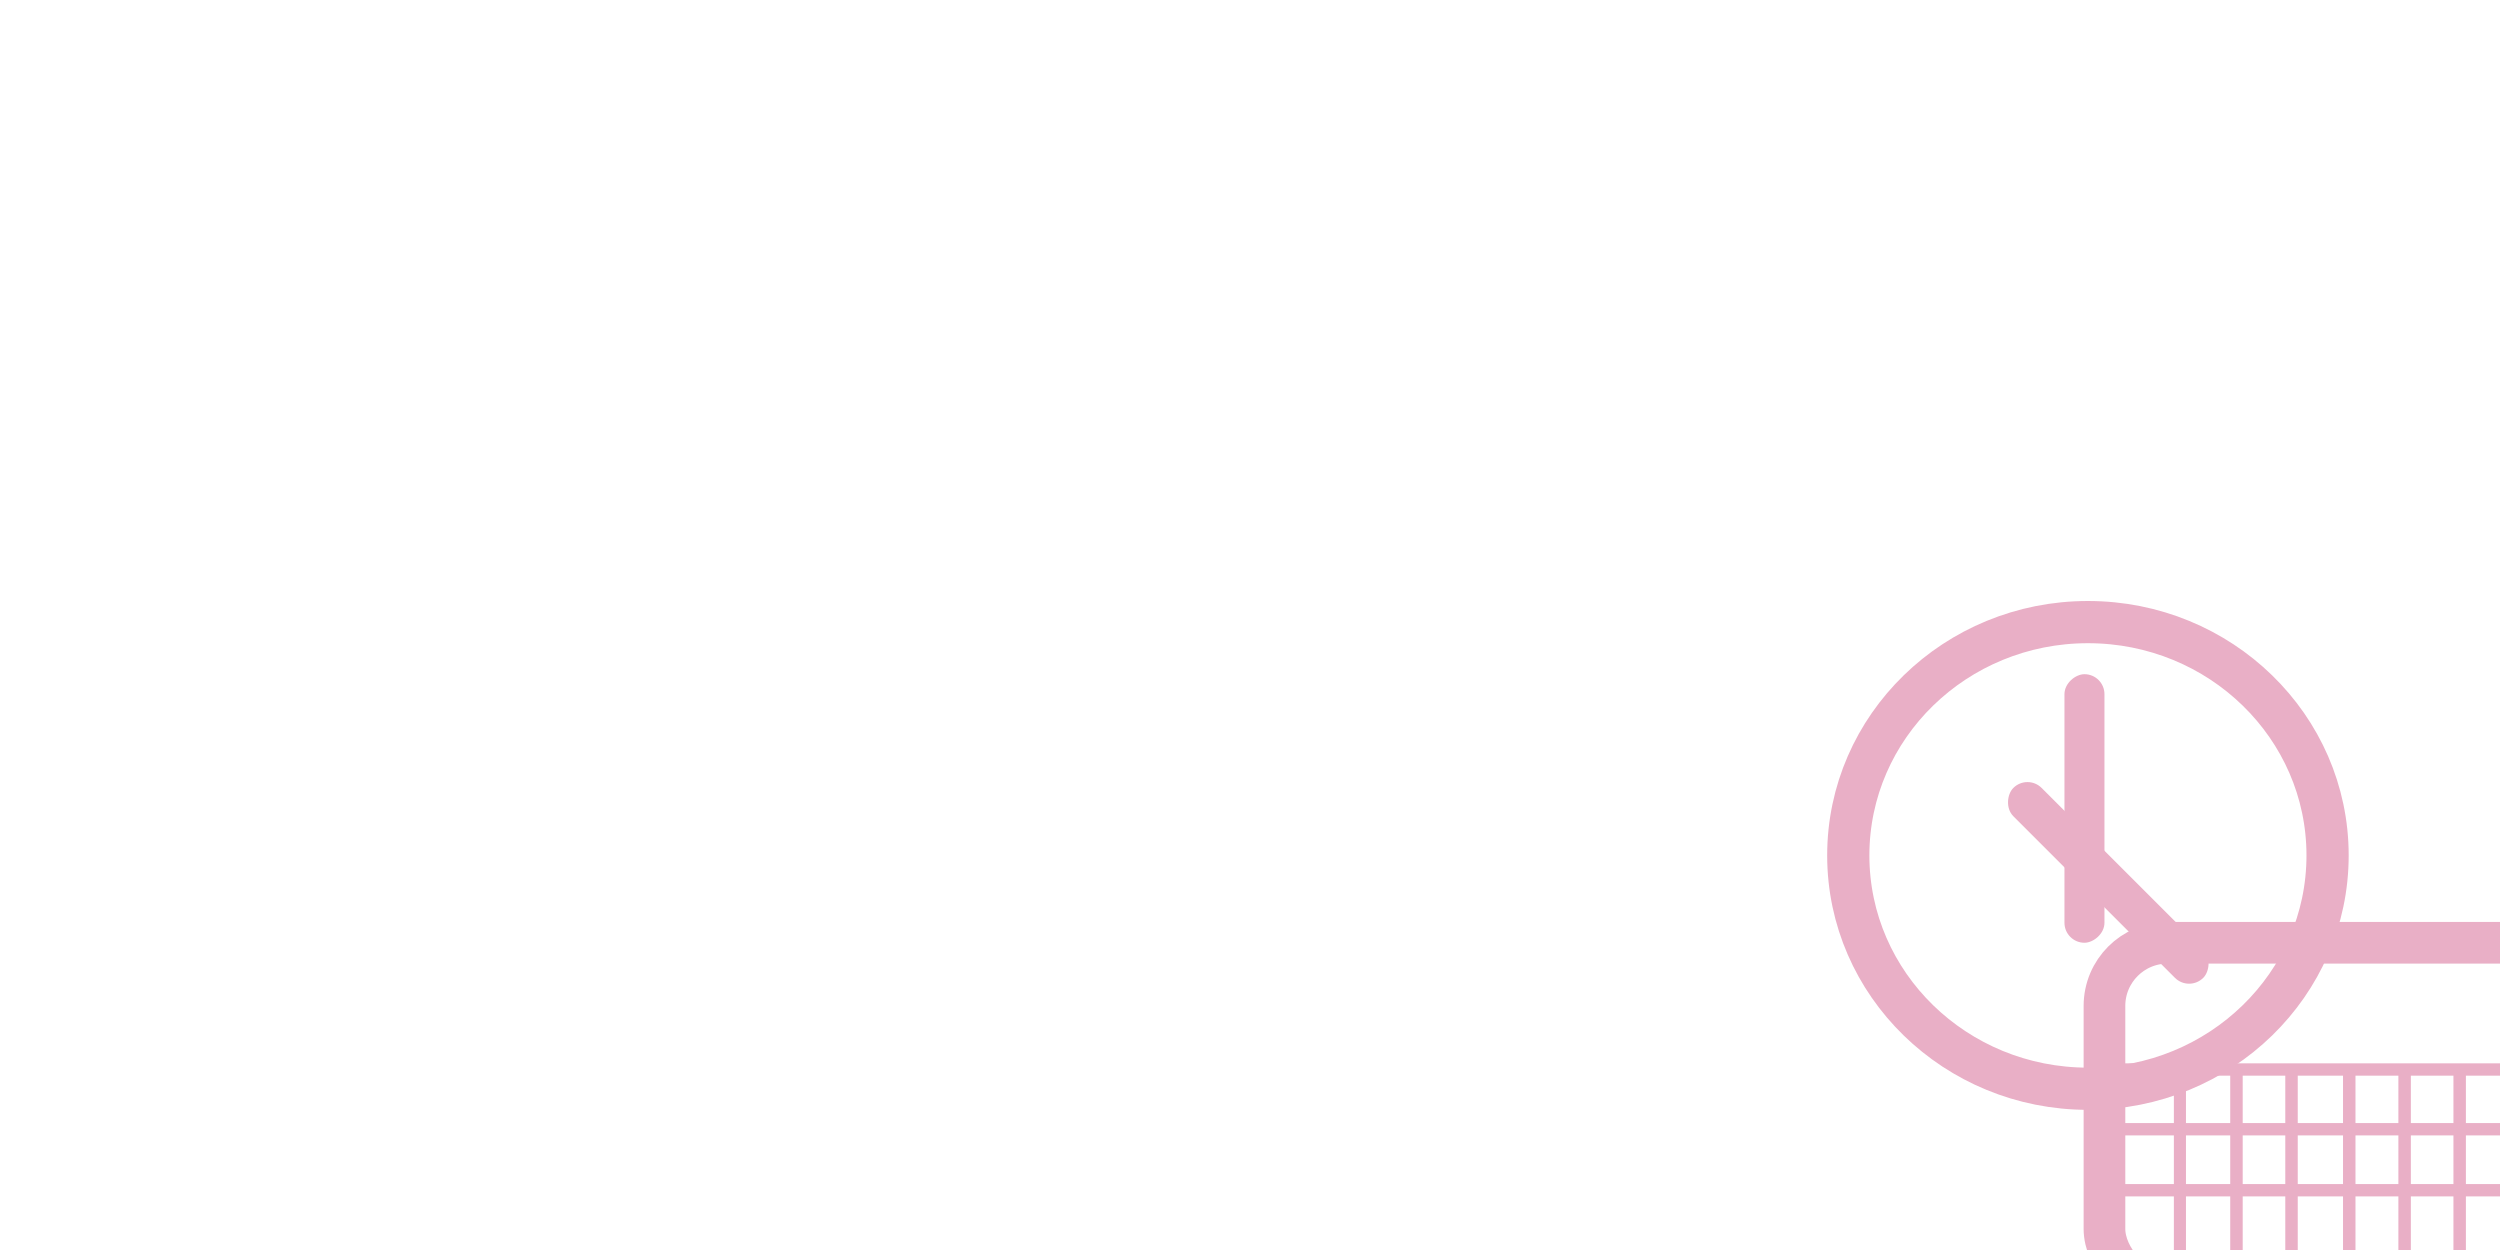<?xml version="1.0" encoding="UTF-8" standalone="no"?>
<!-- Created with Inkscape (http://www.inkscape.org/) -->

<svg
   xmlns:dc="http://purl.org/dc/elements/1.1/"
   xmlns:cc="http://creativecommons.org/ns#"
   xmlns:rdf="http://www.w3.org/1999/02/22-rdf-syntax-ns#"
   xmlns:svg="http://www.w3.org/2000/svg"
   xmlns="http://www.w3.org/2000/svg"
   xmlns:sodipodi="http://sodipodi.sourceforge.net/DTD/sodipodi-0.dtd"
   xmlns:inkscape="http://www.inkscape.org/namespaces/inkscape"
   width="300"
   height="150"
   viewBox="0 0 79.375 39.688"
   version="1.1"
   id="svg1471"
   inkscape:version="0.92.3 (3ce5693, 2018-03-11)"
   sodipodi:docname="birthdate_hover.svg">
  <defs
     id="defs1465" />
  <sodipodi:namedview
     id="base"
     pagecolor="#ffffff"
     bordercolor="#666666"
     borderopacity="1.0"
     inkscape:pageopacity="0.0"
     inkscape:pageshadow="2"
     inkscape:zoom="1.979899"
     inkscape:cx="102.00407"
     inkscape:cy="114.31069"
     inkscape:document-units="mm"
     inkscape:current-layer="layer1"
     showgrid="false"
     units="px"
     inkscape:window-width="1366"
     inkscape:window-height="744"
     inkscape:window-x="0"
     inkscape:window-y="24"
     inkscape:window-maximized="1" />
  <g
     inkscape:label="Layer 1"
     inkscape:groupmode="layer"
     id="layer1"
     transform="translate(0,-257.312)">
    <ellipse
       style="opacity:1;fill:none;fill-opacity:1;stroke:#e9afc6;stroke-width:1.34;stroke-miterlimit:4;stroke-dasharray:none;stroke-opacity:1"
       id="path2016"
       cx="66.292"
       cy="284.472"
       rx="7.609"
       ry="7.408" />
    <rect
       style="opacity:1;fill:#e9afc6;fill-opacity:1;stroke:none;stroke-width:0.832;stroke-miterlimit:4;stroke-dasharray:none;stroke-opacity:1"
       id="rect2018"
       width="8.527"
       height="1.27"
       x="278.718"
       y="-66.817"
       ry="0.635"
       transform="rotate(90)" />
    <rect
       transform="rotate(45)"
       ry="0.635"
       y="153.801"
       x="244.838"
       height="1.27"
       width="8.527"
       id="rect2020"
       style="opacity:1;fill:#e9afc6;fill-opacity:1;stroke:none;stroke-width:0.832;stroke-miterlimit:4;stroke-dasharray:none;stroke-opacity:1" />
    <rect
       style="opacity:1;fill:none;fill-opacity:1;stroke:#e9afc6;stroke-width:1.323;stroke-miterlimit:4;stroke-dasharray:none;stroke-opacity:1"
       id="rect2022"
       width="14.566"
       height="11.092"
       x="66.817"
       y="287.245"
       ry="2.005" />
    <path
       style="fill:none;stroke:#e9afc6;stroke-width:0.392px;stroke-linecap:butt;stroke-linejoin:miter;stroke-opacity:1"
       d="m 67.218,291.269 c 30.482,0 0,0 0,0 z"
       id="path2024"
       inkscape:connector-curvature="0" />
    <path
       style="fill:none;stroke:#e9afc6;stroke-width:0.392px;stroke-linecap:butt;stroke-linejoin:miter;stroke-opacity:1"
       d="m 67.087,293.165 c 31.077,0 0,0 0,0 z"
       id="path2026"
       inkscape:connector-curvature="0" />
    <path
       inkscape:connector-curvature="0"
       id="path2028"
       d="m 67.134,295.102 c 31.077,0 0,0 0,0 z"
       style="fill:none;stroke:#e9afc6;stroke-width:0.392px;stroke-linecap:butt;stroke-linejoin:miter;stroke-opacity:1" />
    <path
       style="fill:none;stroke:#e9afc6;stroke-width:0.384px;stroke-linecap:butt;stroke-linejoin:miter;stroke-opacity:1"
       d="m 69.213,291.275 c 0,14.15 0,0 0,0 z"
       id="path2030"
       inkscape:connector-curvature="0" />
    <path
       inkscape:connector-curvature="0"
       id="path2032"
       d="m 71.008,291.275 c 0,15.001 0,0 0,0 z"
       style="fill:none;stroke:#e9afc6;stroke-width:0.396px;stroke-linecap:butt;stroke-linejoin:miter;stroke-opacity:1" />
    <path
       style="fill:none;stroke:#e9afc6;stroke-width:0.396px;stroke-linecap:butt;stroke-linejoin:miter;stroke-opacity:1"
       d="m 72.756,291.275 c 0,15.001 0,0 0,0 z"
       id="path2034"
       inkscape:connector-curvature="0" />
    <path
       inkscape:connector-curvature="0"
       id="path2036"
       d="m 74.589,291.228 c 0,15.001 0,0 0,0 z"
       style="fill:none;stroke:#e9afc6;stroke-width:0.396px;stroke-linecap:butt;stroke-linejoin:miter;stroke-opacity:1" />
    <path
       style="fill:none;stroke:#e9afc6;stroke-width:0.396px;stroke-linecap:butt;stroke-linejoin:miter;stroke-opacity:1"
       d="m 76.347,291.37 c 0,15.001 0,0 0,0 z"
       id="path2038"
       inkscape:connector-curvature="0" />
    <path
       inkscape:connector-curvature="0"
       id="path2040"
       d="m 78.095,291.275 c 0,15.001 0,0 0,0 z"
       style="fill:none;stroke:#e9afc6;stroke-width:0.396px;stroke-linecap:butt;stroke-linejoin:miter;stroke-opacity:1" />
    <path
       style="fill:none;stroke:#e9afc6;stroke-width:0.396px;stroke-linecap:butt;stroke-linejoin:miter;stroke-opacity:1"
       d="m 79.796,291.322 c 0,15.001 0,0 0,0 z"
       id="path2042"
       inkscape:connector-curvature="0" />
  </g>
</svg>
